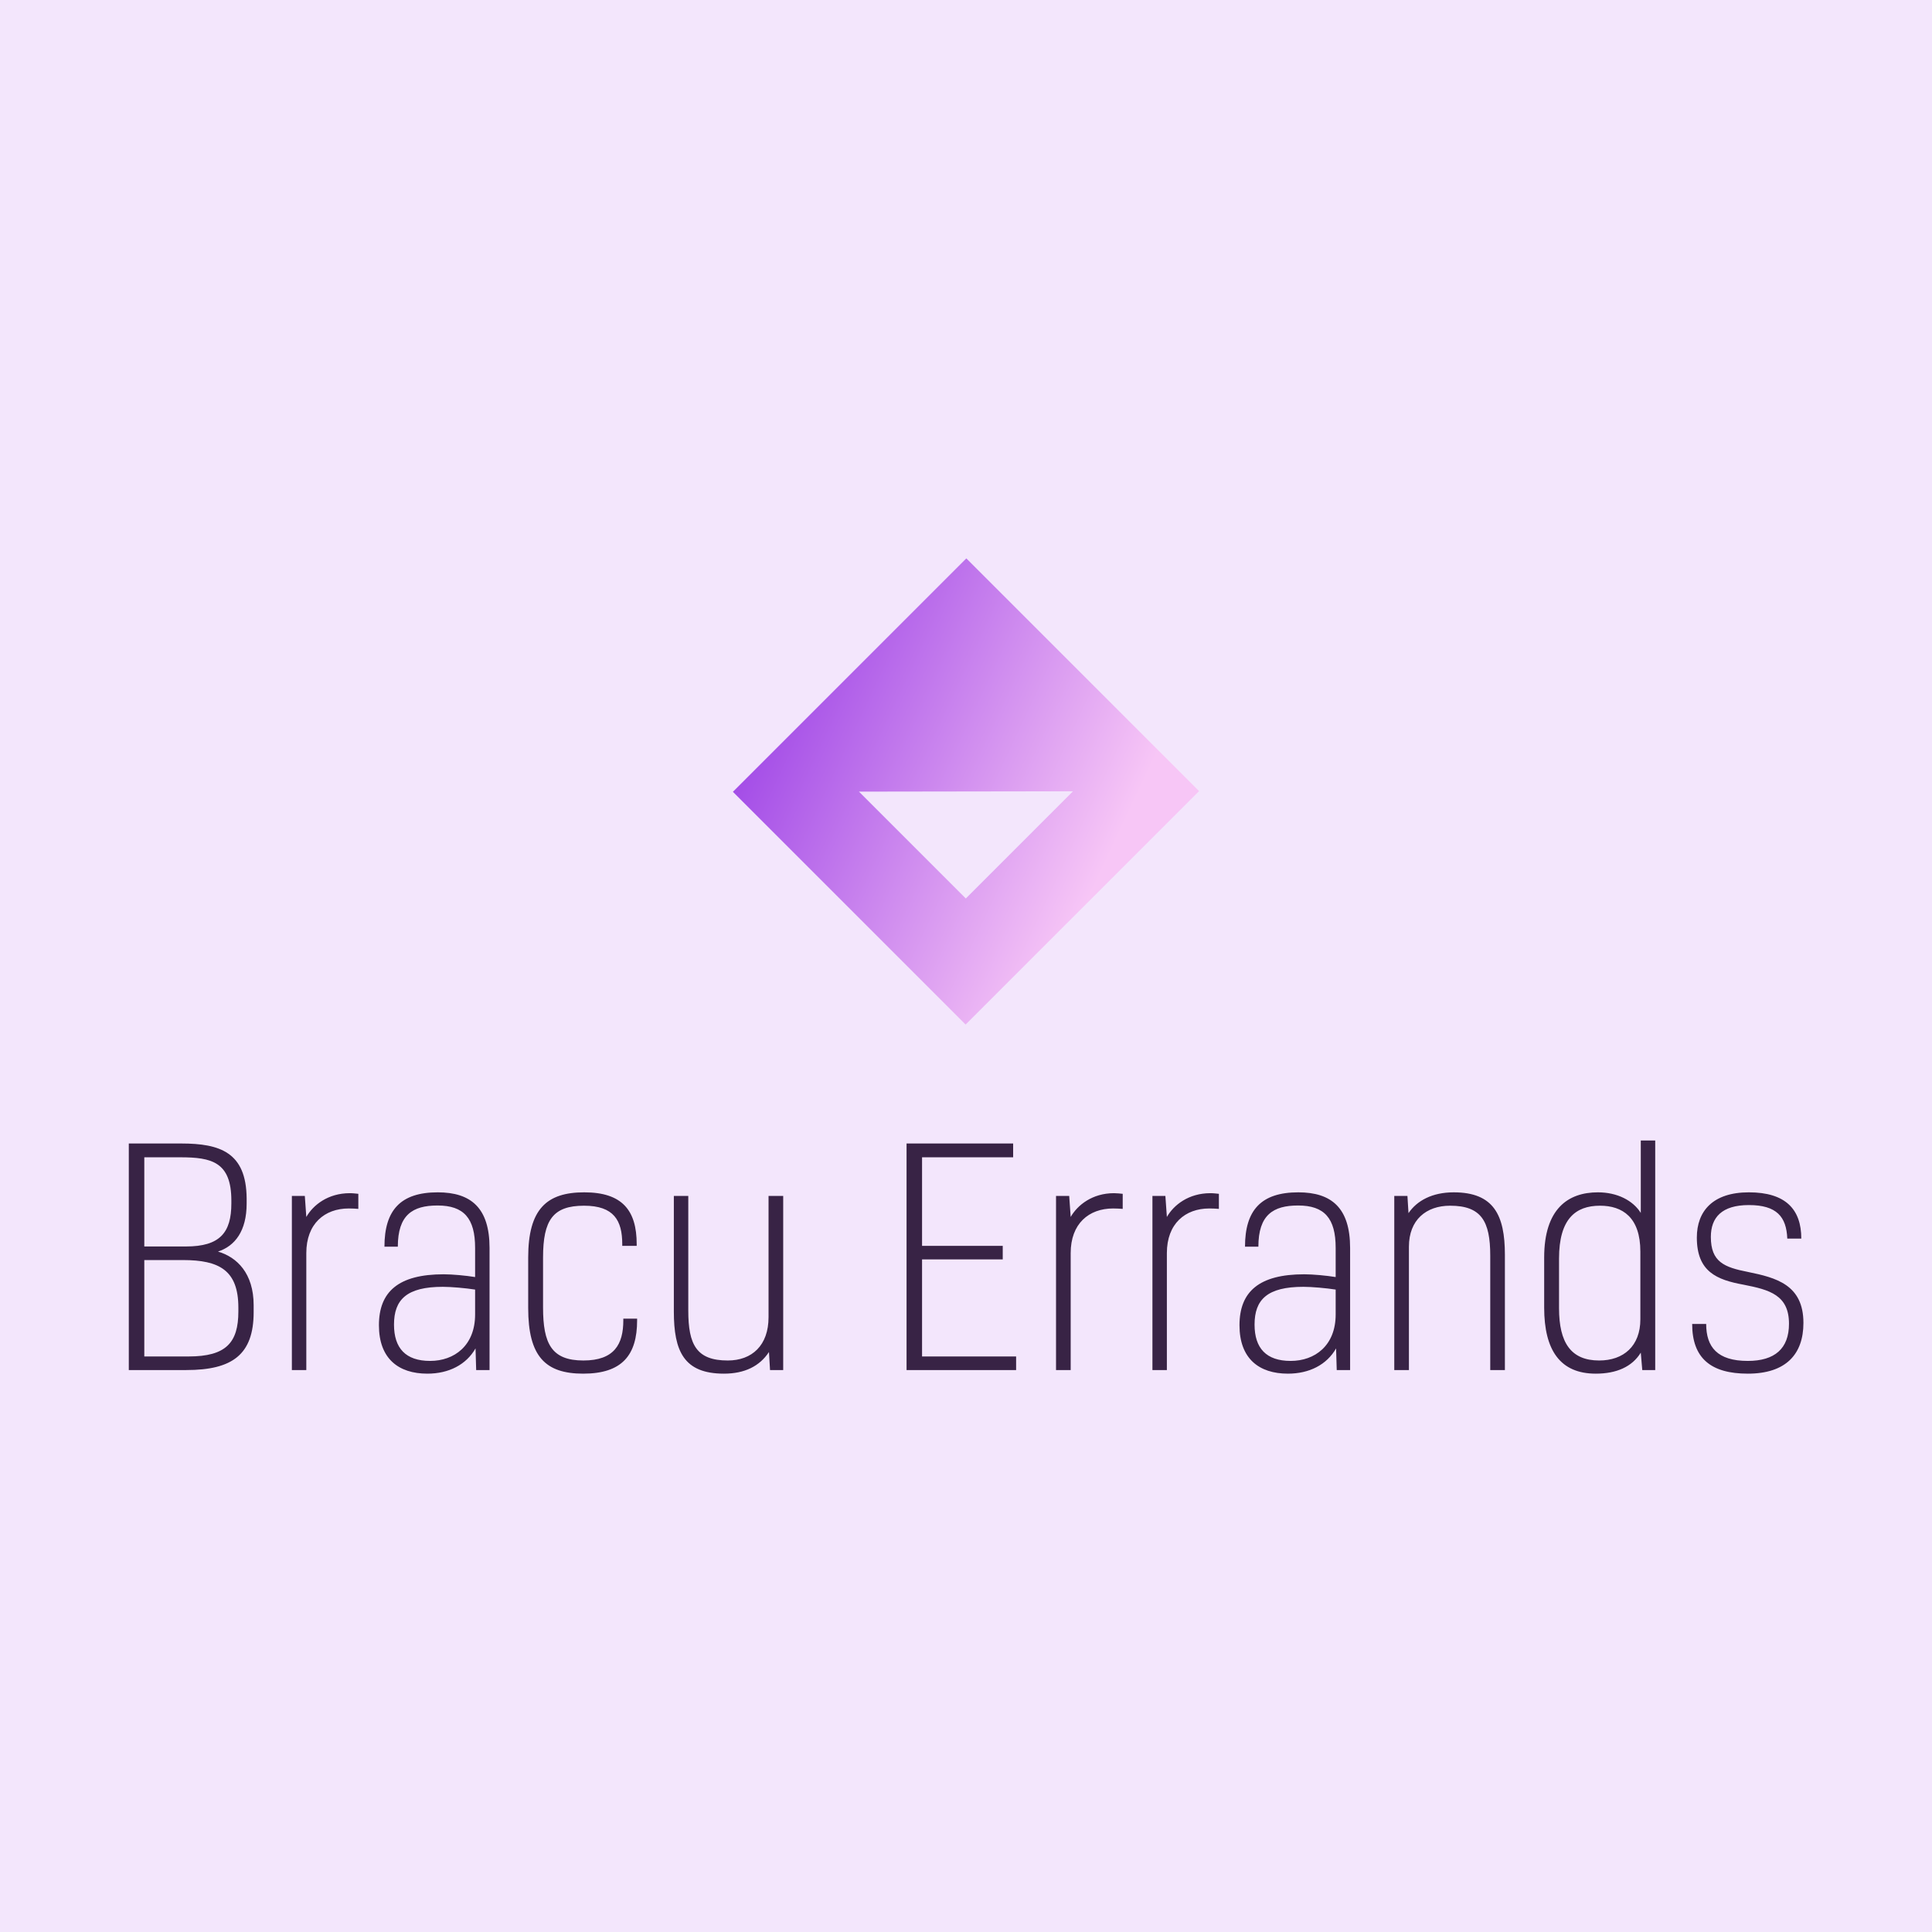 <svg data-v-fde0c5aa="" xmlns="http://www.w3.org/2000/svg" viewBox="0 0 300 300" class="iconAbove"><!----><defs data-v-fde0c5aa=""><!----></defs><rect data-v-fde0c5aa="" fill="#F3E6FC" x="0" y="0" width="300px" height="300px" class="logo-background-square"></rect><defs data-v-fde0c5aa=""><!----></defs><g data-v-fde0c5aa="" id="ce7ed2f9-a179-46bb-a50f-1babd7a23c6d" fill="#382345" transform="matrix(3.297,0,0,3.297,16.275,165.989)"><path d="M7.01 11.13C7.01 9.62 6.22 8.86 5.33 8.60C6.13 8.34 6.68 7.63 6.68 6.34L6.68 6.09C6.66 3.93 5.43 3.51 3.60 3.51L1.13 3.51L1.13 14.18L3.84 14.18C6.01 14.18 7.01 13.45 7.01 11.45ZM6.29 11.42C6.29 12.89 5.71 13.54 3.95 13.54L1.86 13.54L1.86 9.00L3.68 9.00C5.39 9.00 6.29 9.48 6.29 11.24ZM1.86 4.16L3.56 4.16C5.03 4.16 5.96 4.38 5.96 6.20L5.96 6.33C5.96 7.71 5.42 8.36 3.82 8.36L1.86 8.36ZM8.81 5.98L8.81 14.18L9.49 14.18L9.49 8.67C9.49 7.29 10.35 6.57 11.49 6.57C11.68 6.57 11.82 6.58 11.94 6.59L11.94 5.88C11.84 5.87 11.68 5.85 11.54 5.85C10.51 5.85 9.81 6.41 9.49 6.97L9.42 5.98ZM18.12 14.18L18.12 8.43C18.12 6.55 17.25 5.81 15.68 5.81C13.93 5.81 13.17 6.65 13.17 8.37L13.80 8.37C13.80 6.87 14.50 6.43 15.67 6.43C16.91 6.43 17.44 7.03 17.44 8.43L17.44 9.80C17.01 9.73 16.37 9.67 15.96 9.67C13.83 9.67 12.91 10.49 12.91 12.07C12.91 13.64 13.83 14.35 15.19 14.35C16.20 14.35 17.02 13.93 17.46 13.16L17.49 14.18ZM17.44 11.56C17.44 13.03 16.46 13.75 15.32 13.75C14.17 13.75 13.62 13.15 13.62 12.04C13.62 10.86 14.22 10.26 15.92 10.26C16.31 10.26 17.00 10.32 17.44 10.39ZM24.42 11.76L24.42 11.84C24.42 12.96 24.00 13.73 22.54 13.73C21.04 13.73 20.64 12.94 20.64 11.23L20.64 8.88C20.64 7.11 21.11 6.44 22.57 6.44C23.98 6.44 24.37 7.14 24.37 8.25L24.37 8.33L25.05 8.33L25.05 8.25C25.05 6.66 24.37 5.81 22.58 5.81C20.82 5.81 19.94 6.59 19.94 8.88L19.94 11.26C19.94 13.54 20.75 14.35 22.53 14.35C24.36 14.35 25.07 13.48 25.07 11.84L25.07 11.76ZM31.95 14.18L31.95 5.98L31.26 5.98L31.26 11.69C31.26 13.02 30.48 13.73 29.34 13.73C27.87 13.73 27.48 12.99 27.48 11.38L27.48 5.98L26.80 5.98L26.80 11.42C26.80 13.29 27.27 14.35 29.16 14.35C30.13 14.35 30.84 14 31.28 13.33L31.33 14.18ZM38.49 4.16L42.78 4.16L42.78 3.51L37.76 3.51L37.76 14.18L42.92 14.18L42.92 13.54L38.49 13.54L38.49 8.97L42.29 8.97L42.29 8.33L38.49 8.33ZM44.80 5.98L44.80 14.18L45.49 14.18L45.49 8.67C45.49 7.29 46.34 6.57 47.49 6.57C47.67 6.57 47.81 6.58 47.94 6.59L47.94 5.88C47.84 5.87 47.67 5.85 47.53 5.85C46.51 5.85 45.81 6.41 45.49 6.97L45.42 5.98ZM49.34 5.98L49.34 14.18L50.02 14.18L50.02 8.67C50.02 7.29 50.88 6.57 52.02 6.57C52.21 6.57 52.35 6.58 52.47 6.59L52.47 5.88C52.37 5.87 52.21 5.85 52.07 5.85C51.04 5.85 50.34 6.41 50.02 6.97L49.95 5.98ZM58.65 14.18L58.65 8.43C58.65 6.55 57.78 5.81 56.21 5.81C54.46 5.81 53.70 6.65 53.70 8.37L54.33 8.37C54.33 6.87 55.03 6.43 56.20 6.43C57.44 6.43 57.97 7.03 57.97 8.43L57.97 9.80C57.54 9.73 56.90 9.67 56.49 9.67C54.36 9.67 53.44 10.49 53.44 12.07C53.44 13.64 54.36 14.35 55.72 14.35C56.73 14.35 57.55 13.93 57.99 13.16L58.02 14.18ZM57.97 11.56C57.97 13.03 56.99 13.75 55.85 13.75C54.70 13.75 54.15 13.15 54.15 12.04C54.15 10.86 54.75 10.26 56.45 10.26C56.84 10.26 57.53 10.32 57.97 10.39ZM60.73 5.98L60.73 14.18L61.42 14.18L61.42 8.37C61.42 7.11 62.23 6.44 63.36 6.44C64.83 6.44 65.25 7.17 65.25 8.79L65.25 14.18L65.94 14.18L65.94 8.75C65.94 6.89 65.42 5.81 63.53 5.81C62.52 5.81 61.80 6.20 61.40 6.79L61.35 5.98ZM67.79 11.24C67.79 13.24 68.54 14.35 70.22 14.35C71.19 14.35 71.93 14.03 72.34 13.36L72.41 14.18L73.02 14.18L73.02 3.37L72.34 3.37L72.34 6.78C71.97 6.19 71.23 5.81 70.32 5.81C68.91 5.81 67.79 6.59 67.79 8.88ZM68.49 8.93C68.49 7.07 69.26 6.44 70.42 6.44C71.48 6.44 72.32 6.99 72.32 8.60L72.32 11.79C72.32 13.05 71.53 13.73 70.38 13.73C69.05 13.73 68.49 12.89 68.49 11.27ZM77.39 9.56C76.27 9.34 75.64 9.09 75.64 7.91C75.64 6.99 76.16 6.41 77.43 6.41C78.74 6.41 79.20 6.96 79.24 7.99L79.90 7.99C79.90 6.61 79.16 5.81 77.43 5.81C75.74 5.81 74.98 6.69 74.98 7.94C74.98 9.55 75.92 9.93 77.18 10.16C78.41 10.40 79.32 10.65 79.32 12.00C79.32 13.17 78.65 13.75 77.38 13.75C75.94 13.75 75.42 13.09 75.42 12.01L74.76 12.01C74.76 13.62 75.64 14.35 77.38 14.35C79.17 14.35 80.00 13.44 80.00 11.96C80.00 10.16 78.71 9.83 77.39 9.56Z"></path></g><defs data-v-fde0c5aa=""><linearGradient data-v-fde0c5aa="" gradientTransform="rotate(25)" id="fde5bd86-e774-4150-ab14-be612f2ba5c7" x1="0%" y1="0%" x2="100%" y2="0%"><stop data-v-fde0c5aa="" offset="0%" stop-color="#8D2CE3" stop-opacity="1"></stop><stop data-v-fde0c5aa="" offset="100%" stop-color="#F7C6F6" stop-opacity="1"></stop></linearGradient></defs><g data-v-fde0c5aa="" id="25a933d1-98aa-4b47-9f5b-f912a1e5cb1b" stroke="none" fill="url(#fde5bd86-e774-4150-ab14-be612f2ba5c7)" transform="matrix(2.262,0,0,2.262,113.804,86.706)"><path d="M0 16.024L15.976 32 32 15.976 16.024 0 0 16.024zm15.989 7.323l-7.336-7.336 14.694-.022-7.358 7.358z"></path></g><!----></svg>